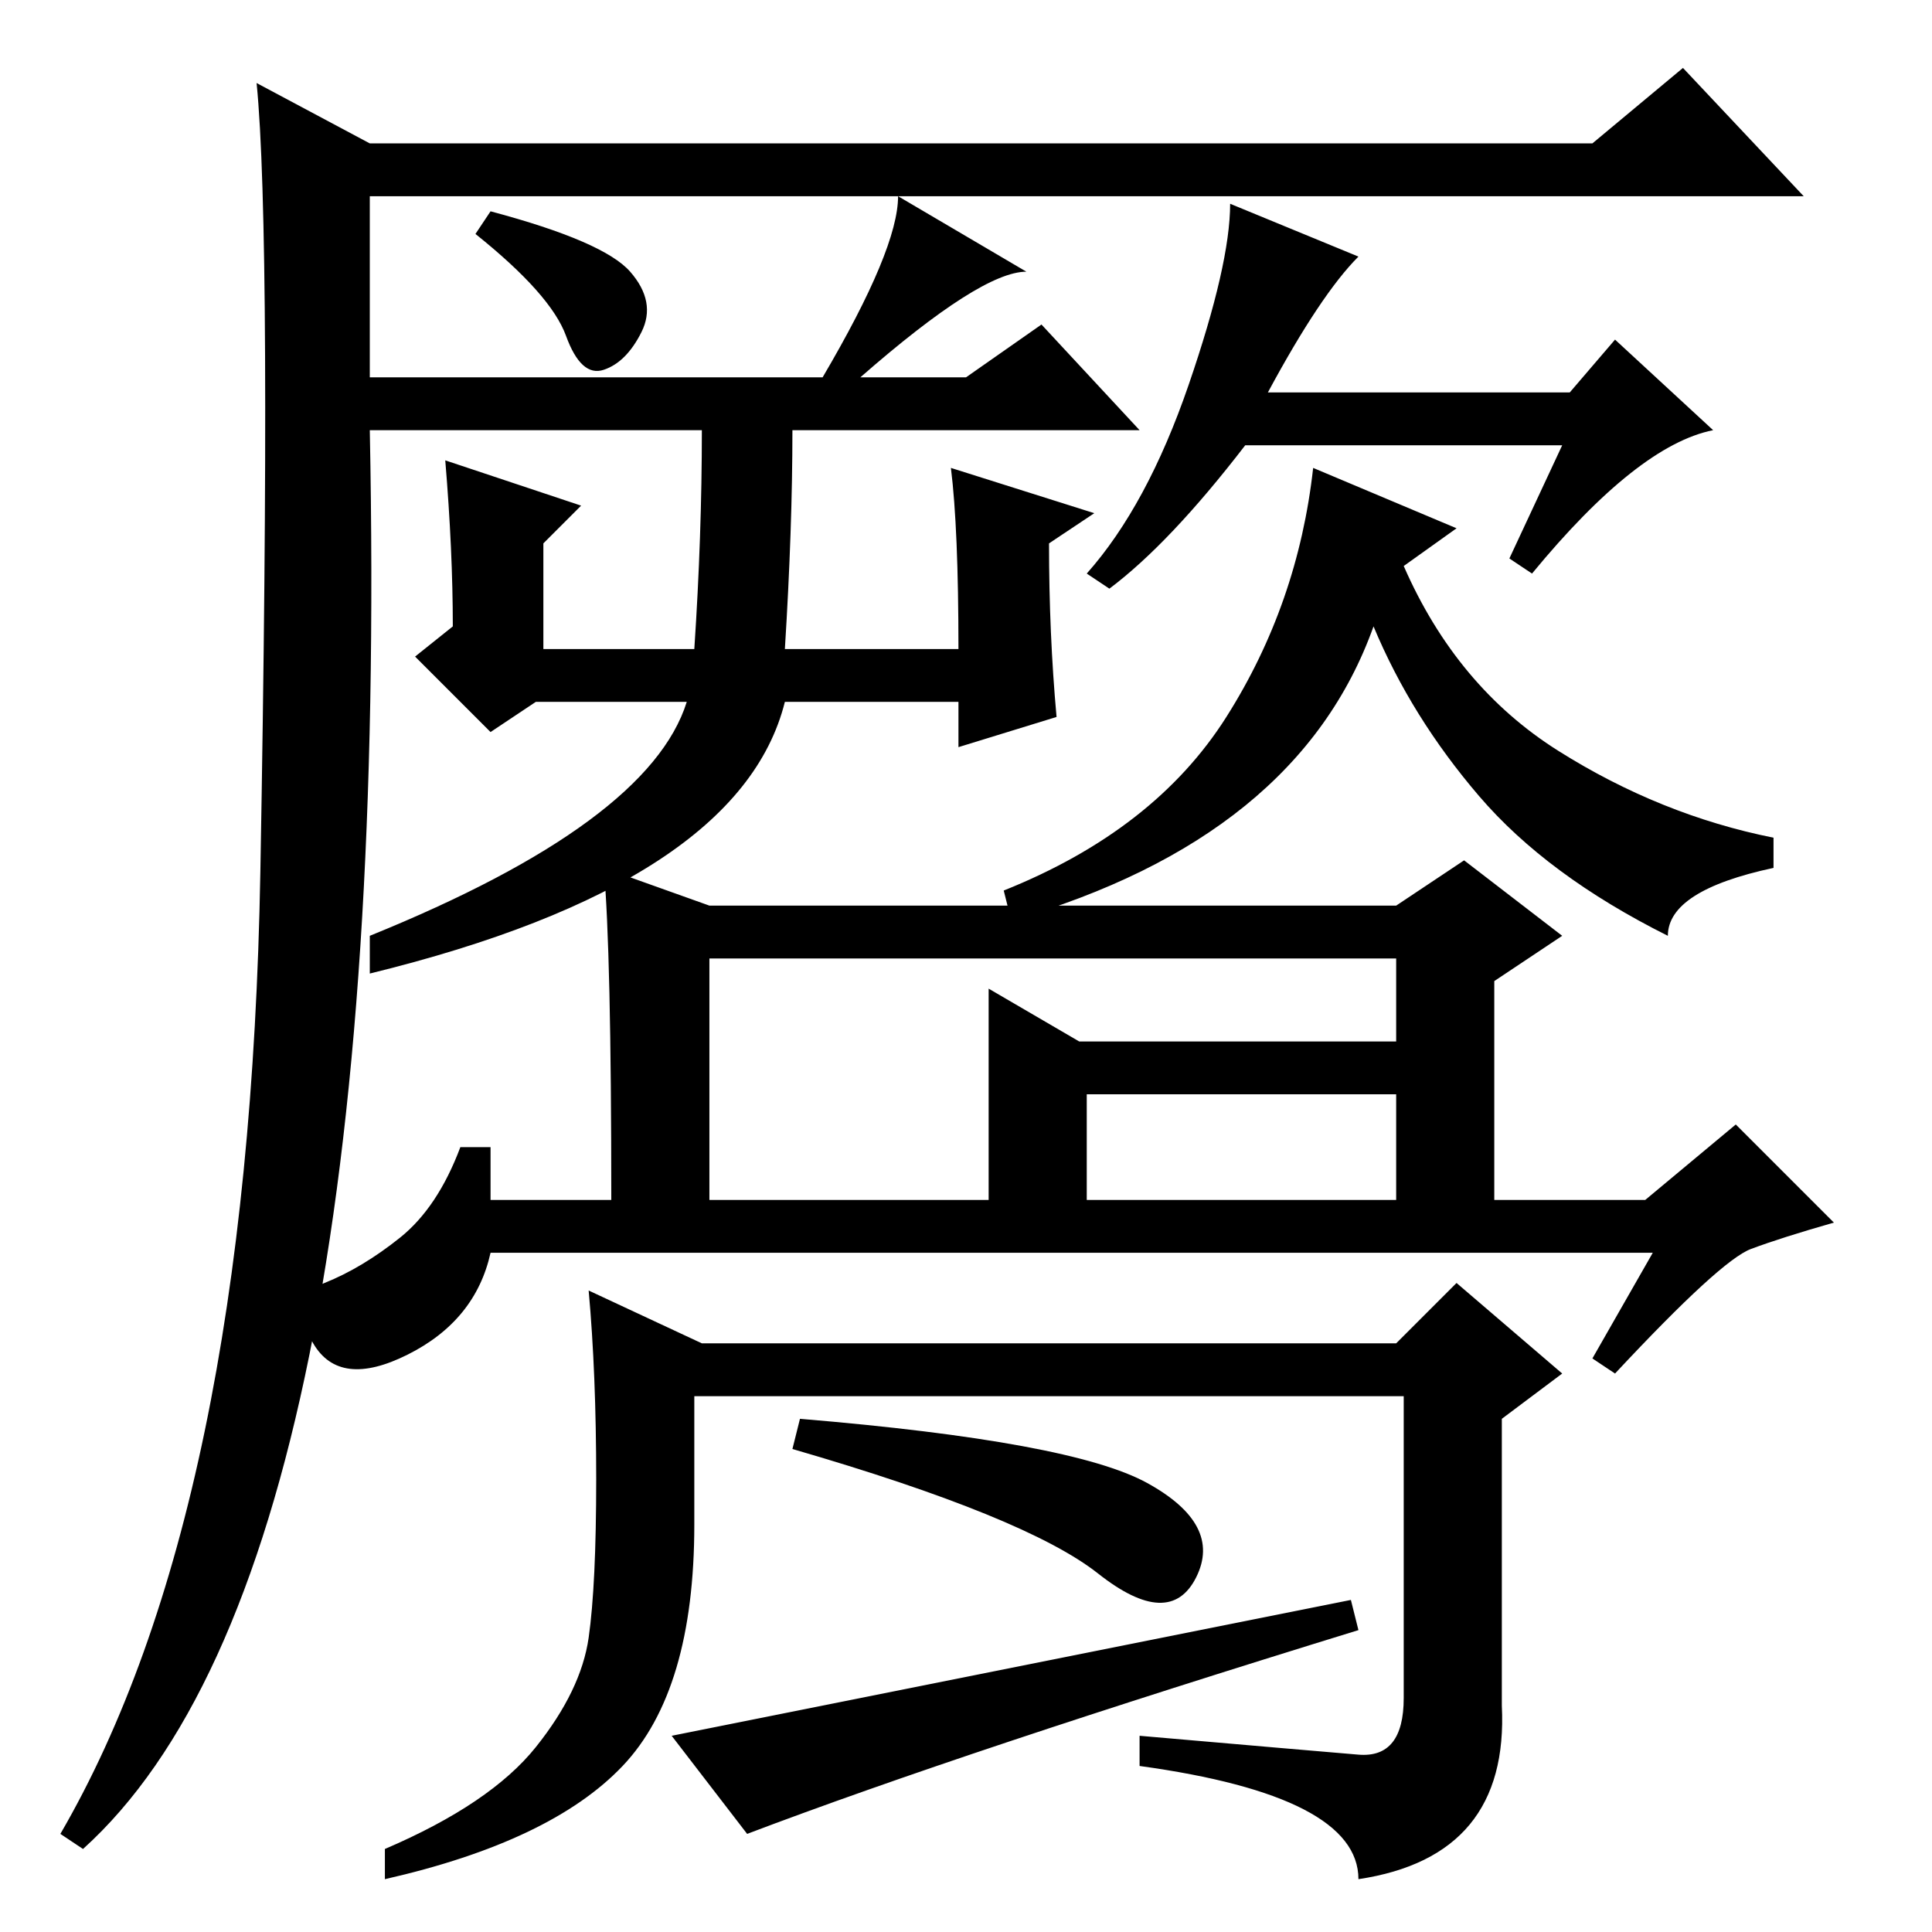 <?xml version="1.0" standalone="no"?>
<!DOCTYPE svg PUBLIC "-//W3C//DTD SVG 1.1//EN" "http://www.w3.org/Graphics/SVG/1.1/DTD/svg11.dtd" >
<svg xmlns="http://www.w3.org/2000/svg" xmlns:xlink="http://www.w3.org/1999/xlink" version="1.1" viewBox="0 -36 256 256">
  <g transform="matrix(1 0 0 -1 0 220)">
   <path fill="currentColor"
d="M49 206h60q10 17 10 24l17 -10q-6 0 -22 -14h14l10 7l13 -14h-46q0 -13 -1 -29h23q0 16 -1 24l19 -6l-6 -4q0 -12 1 -23l-13 -4v6h-23q-6 -24 -55 -36v5q37 15 42 31h-20l-6 -4l-10 10l5 4q0 10 -1 22l18 -6l-5 -5v-14h20q1 15 1 29h-44q3 -151 -38 -188l-3 2
q25 43 26.5 127.5t-0.5 104.5l15 -8h162l12 10l16 -17h-190v-24zM83.5 220q3.5 -4 1.5 -8t-5 -5t-5 4.5t-12 13.5l2 3q15 -4 18.5 -8zM168 204h40l6 7l13 -12q-10 -2 -24 -19l-3 2l7 15h-42q-10 -13 -18 -19l-3 2q8 9 13.5 25t5.5 24l17 -7q-5 -5 -12 -18zM193 186l-7 -5
q7 -16 20.5 -24.5t28.5 -11.5v-4q-14 -3 -14 -9q-16 8 -25 18.5t-14 22.5q-10 -28 -48 -39l-1 4q20 8 29.5 23t11.5 33zM219 90h-154q-2 -9 -11 -13.5t-12.5 1.5t1.5 8t10 6t8 12h4v-7h16q0 33 -1 44l14 -5h91l9 6l13 -10l-9 -6v-29h20l12 10l13 -13q-7 -2 -11 -3.5
t-18 -16.5l-3 2zM94 97h37v28l12 -7h46v-7h-45v-14h41v32h-91v-32zM180 23.5q6 -0.5 6 7.5v40h-94v-17q0 -22 -9.5 -32t-31.5 -15v4q14 6 20 13.5t7 14.5t1 21t-1 25l15 -7h92l8 8l14 -12l-8 -6v-38q1 -20 -19 -23q0 11 -29 15v4q23 -2 29 -2.5zM105 64l1 4q36 -3 46 -8.5
t6.5 -12.5t-13 0.5t-40.5 16.5zM99 13l-10 13l90 18l1 -4q-52 -16 -81 -27z" />
  </g>

</svg>

